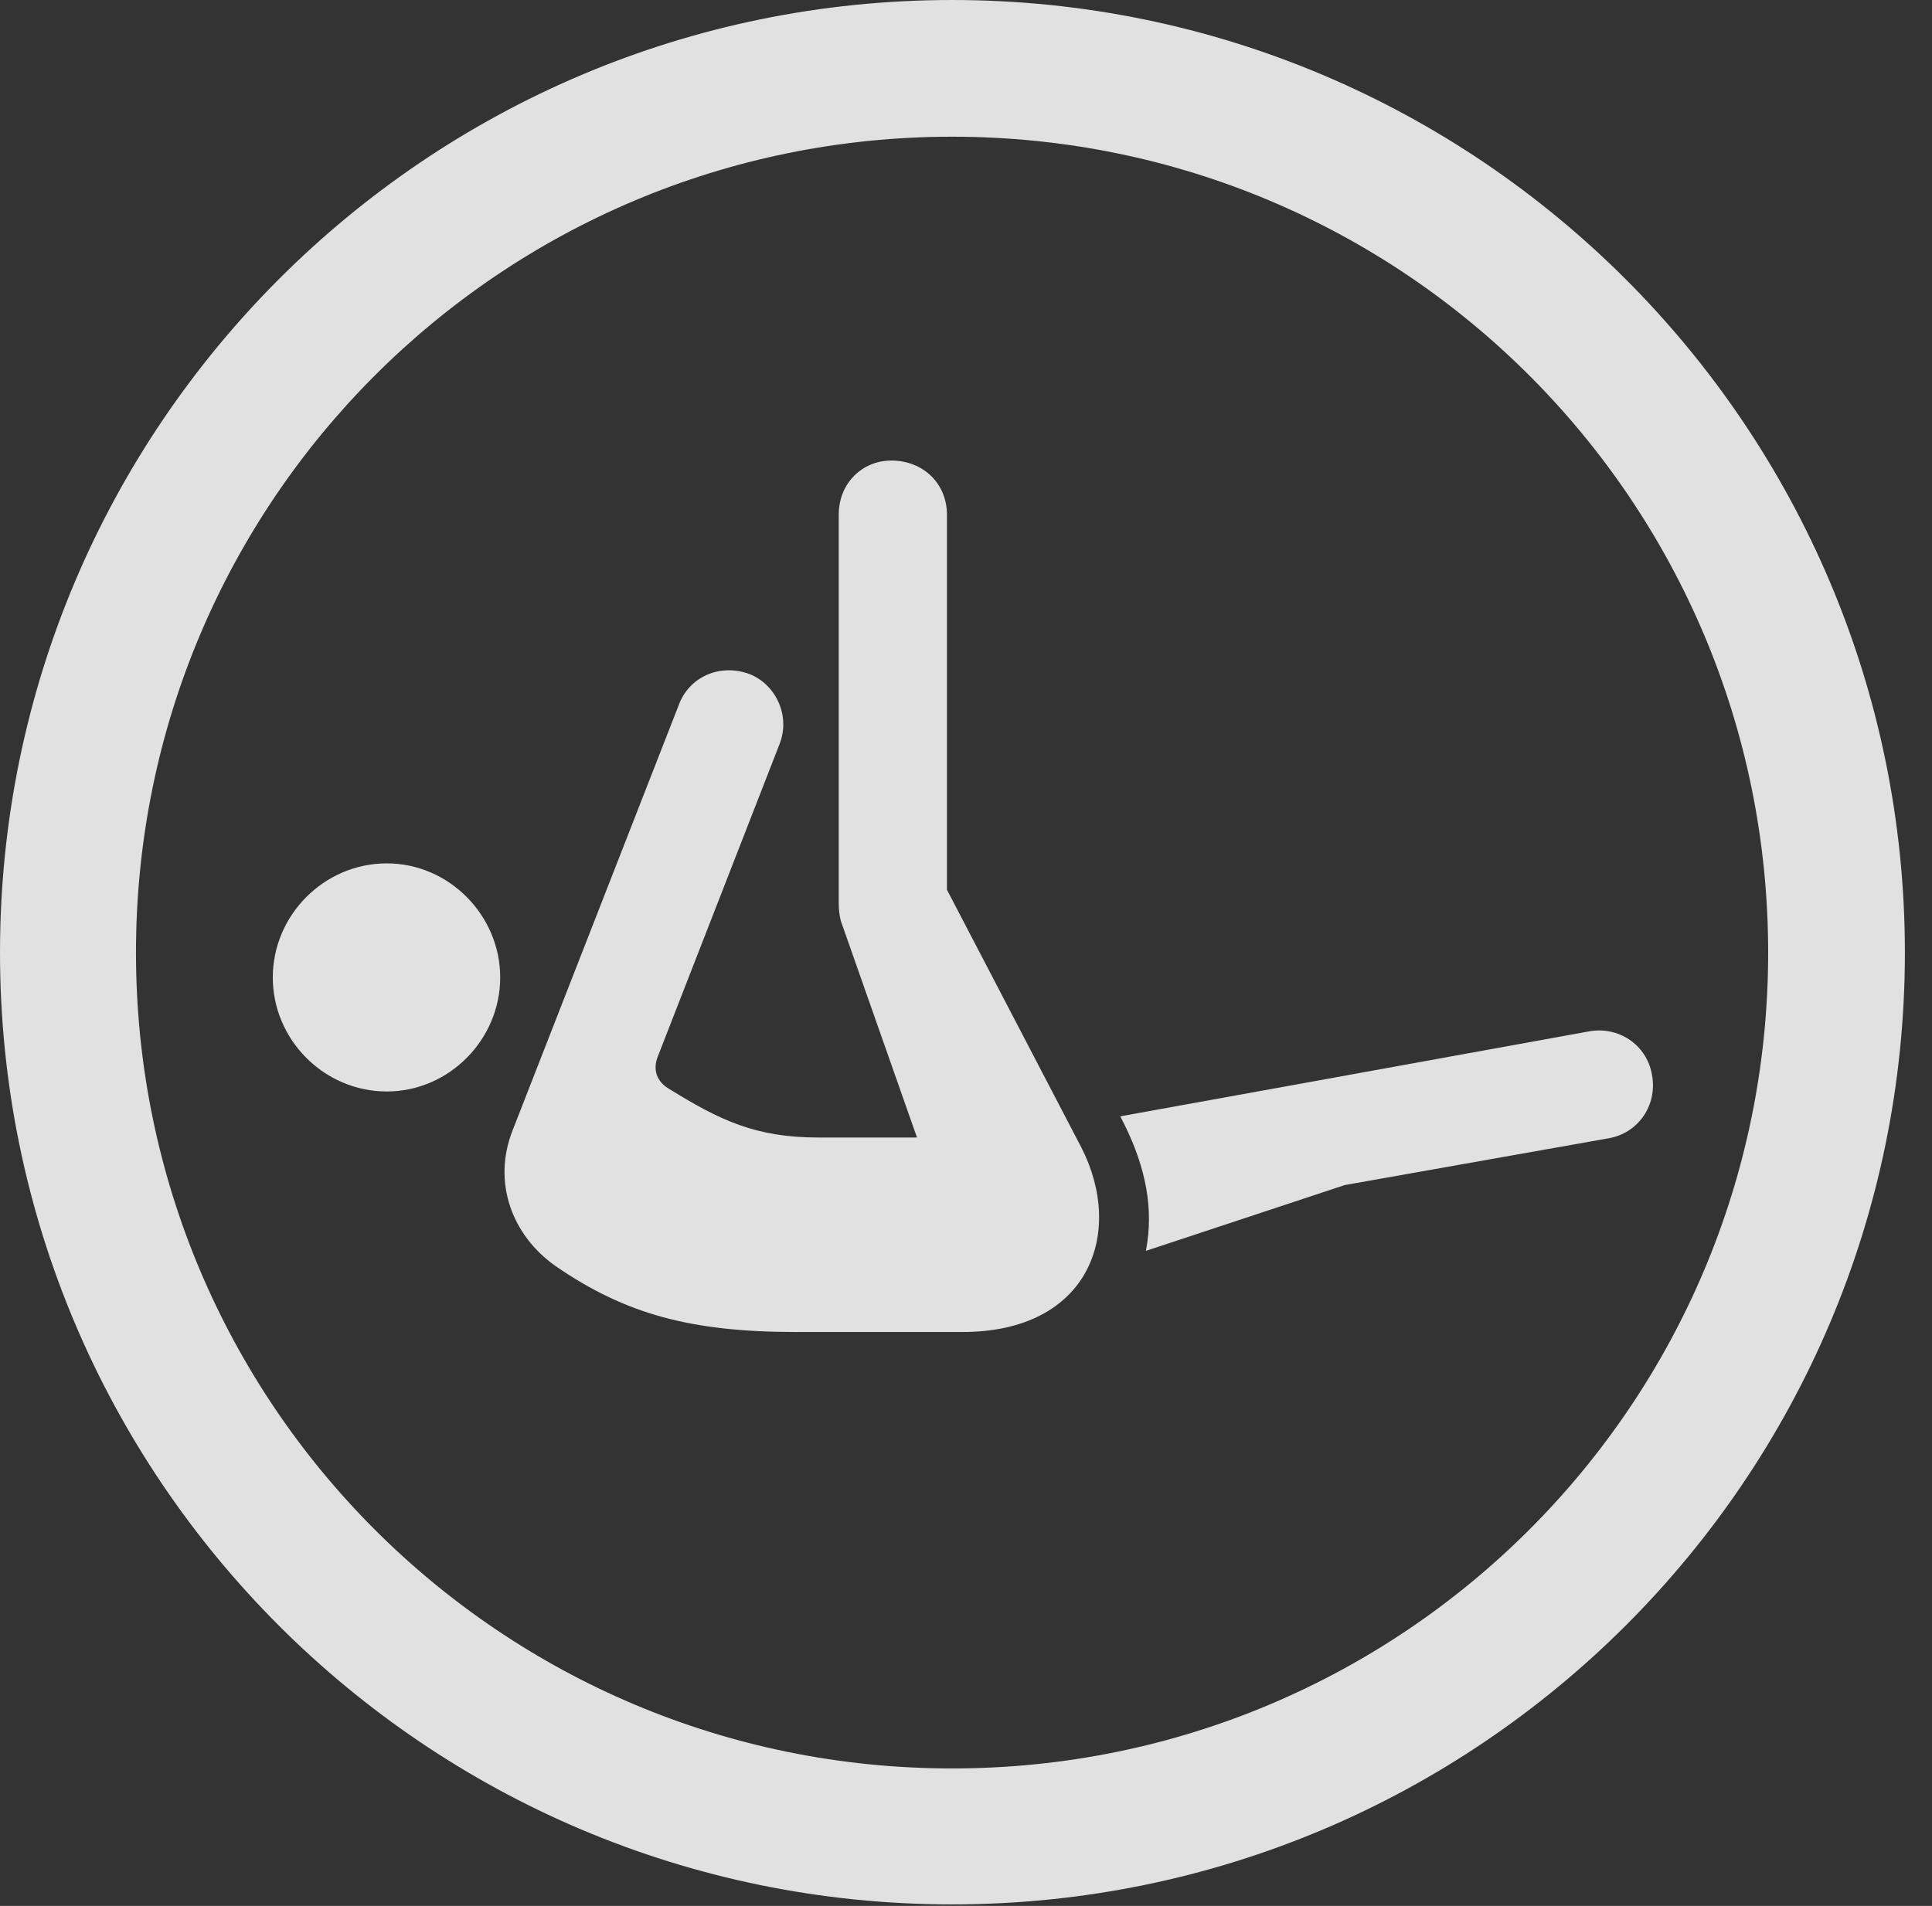 <?xml version="1.0" encoding="UTF-8"?>
<!--Generator: Apple Native CoreSVG 326-->
<!DOCTYPE svg
PUBLIC "-//W3C//DTD SVG 1.1//EN"
       "http://www.w3.org/Graphics/SVG/1.1/DTD/svg11.dtd">
<svg version="1.1" xmlns="http://www.w3.org/2000/svg" xmlns:xlink="http://www.w3.org/1999/xlink" viewBox="0 0 25.801 25.459">
 <rect x="0" y="0" width="25.801" height="25.459" fill="#333333" stroke="none"/>
 <g>
  <rect height="25.459" opacity="0" width="25.801" x="0" y="0"/>
  <path d="M12.715 25.439C19.736 25.439 25.439 19.746 25.439 12.725C25.439 5.703 19.736 0 12.715 0C5.693 0 0 5.703 0 12.725C0 19.746 5.693 25.439 12.715 25.439ZM12.715 23.623C6.689 23.623 1.816 18.75 1.816 12.725C1.816 6.699 6.689 1.826 12.715 1.826C18.74 1.826 23.613 6.699 23.613 12.725C23.613 18.75 18.74 23.623 12.715 23.623Z" fill="white" fill-opacity="0.85"/>
  <path d="M5.166 14.58C5.996 14.58 6.68 13.887 6.68 13.057C6.68 12.227 5.996 11.533 5.166 11.533C4.326 11.533 3.643 12.227 3.643 13.057C3.643 13.887 4.326 14.58 5.166 14.58ZM6.846 15.098C6.572 15.791 6.836 16.504 7.422 16.914C8.359 17.559 9.238 17.793 10.635 17.793L12.852 17.793C14.551 17.793 15.02 16.465 14.443 15.332L12.646 11.885L12.646 6.875C12.646 6.455 12.324 6.152 11.904 6.152C11.514 6.152 11.201 6.455 11.201 6.875L11.201 12.06C11.201 12.158 11.211 12.236 11.23 12.305L12.246 15.195L10.928 15.195C10.088 15.195 9.609 14.961 8.945 14.551C8.77 14.453 8.711 14.287 8.789 14.102L10.41 9.941C10.557 9.57 10.371 9.15 10.01 9.004C9.609 8.857 9.199 9.043 9.062 9.424ZM15.303 16.709L17.959 15.83L21.484 15.205C21.875 15.137 22.139 14.766 22.061 14.355C21.992 13.955 21.611 13.701 21.211 13.779L17.441 14.463L14.961 14.912L15.02 15.029C15.303 15.605 15.41 16.152 15.303 16.709Z" fill="white" fill-opacity="0.85"/>
 </g>
</svg>
